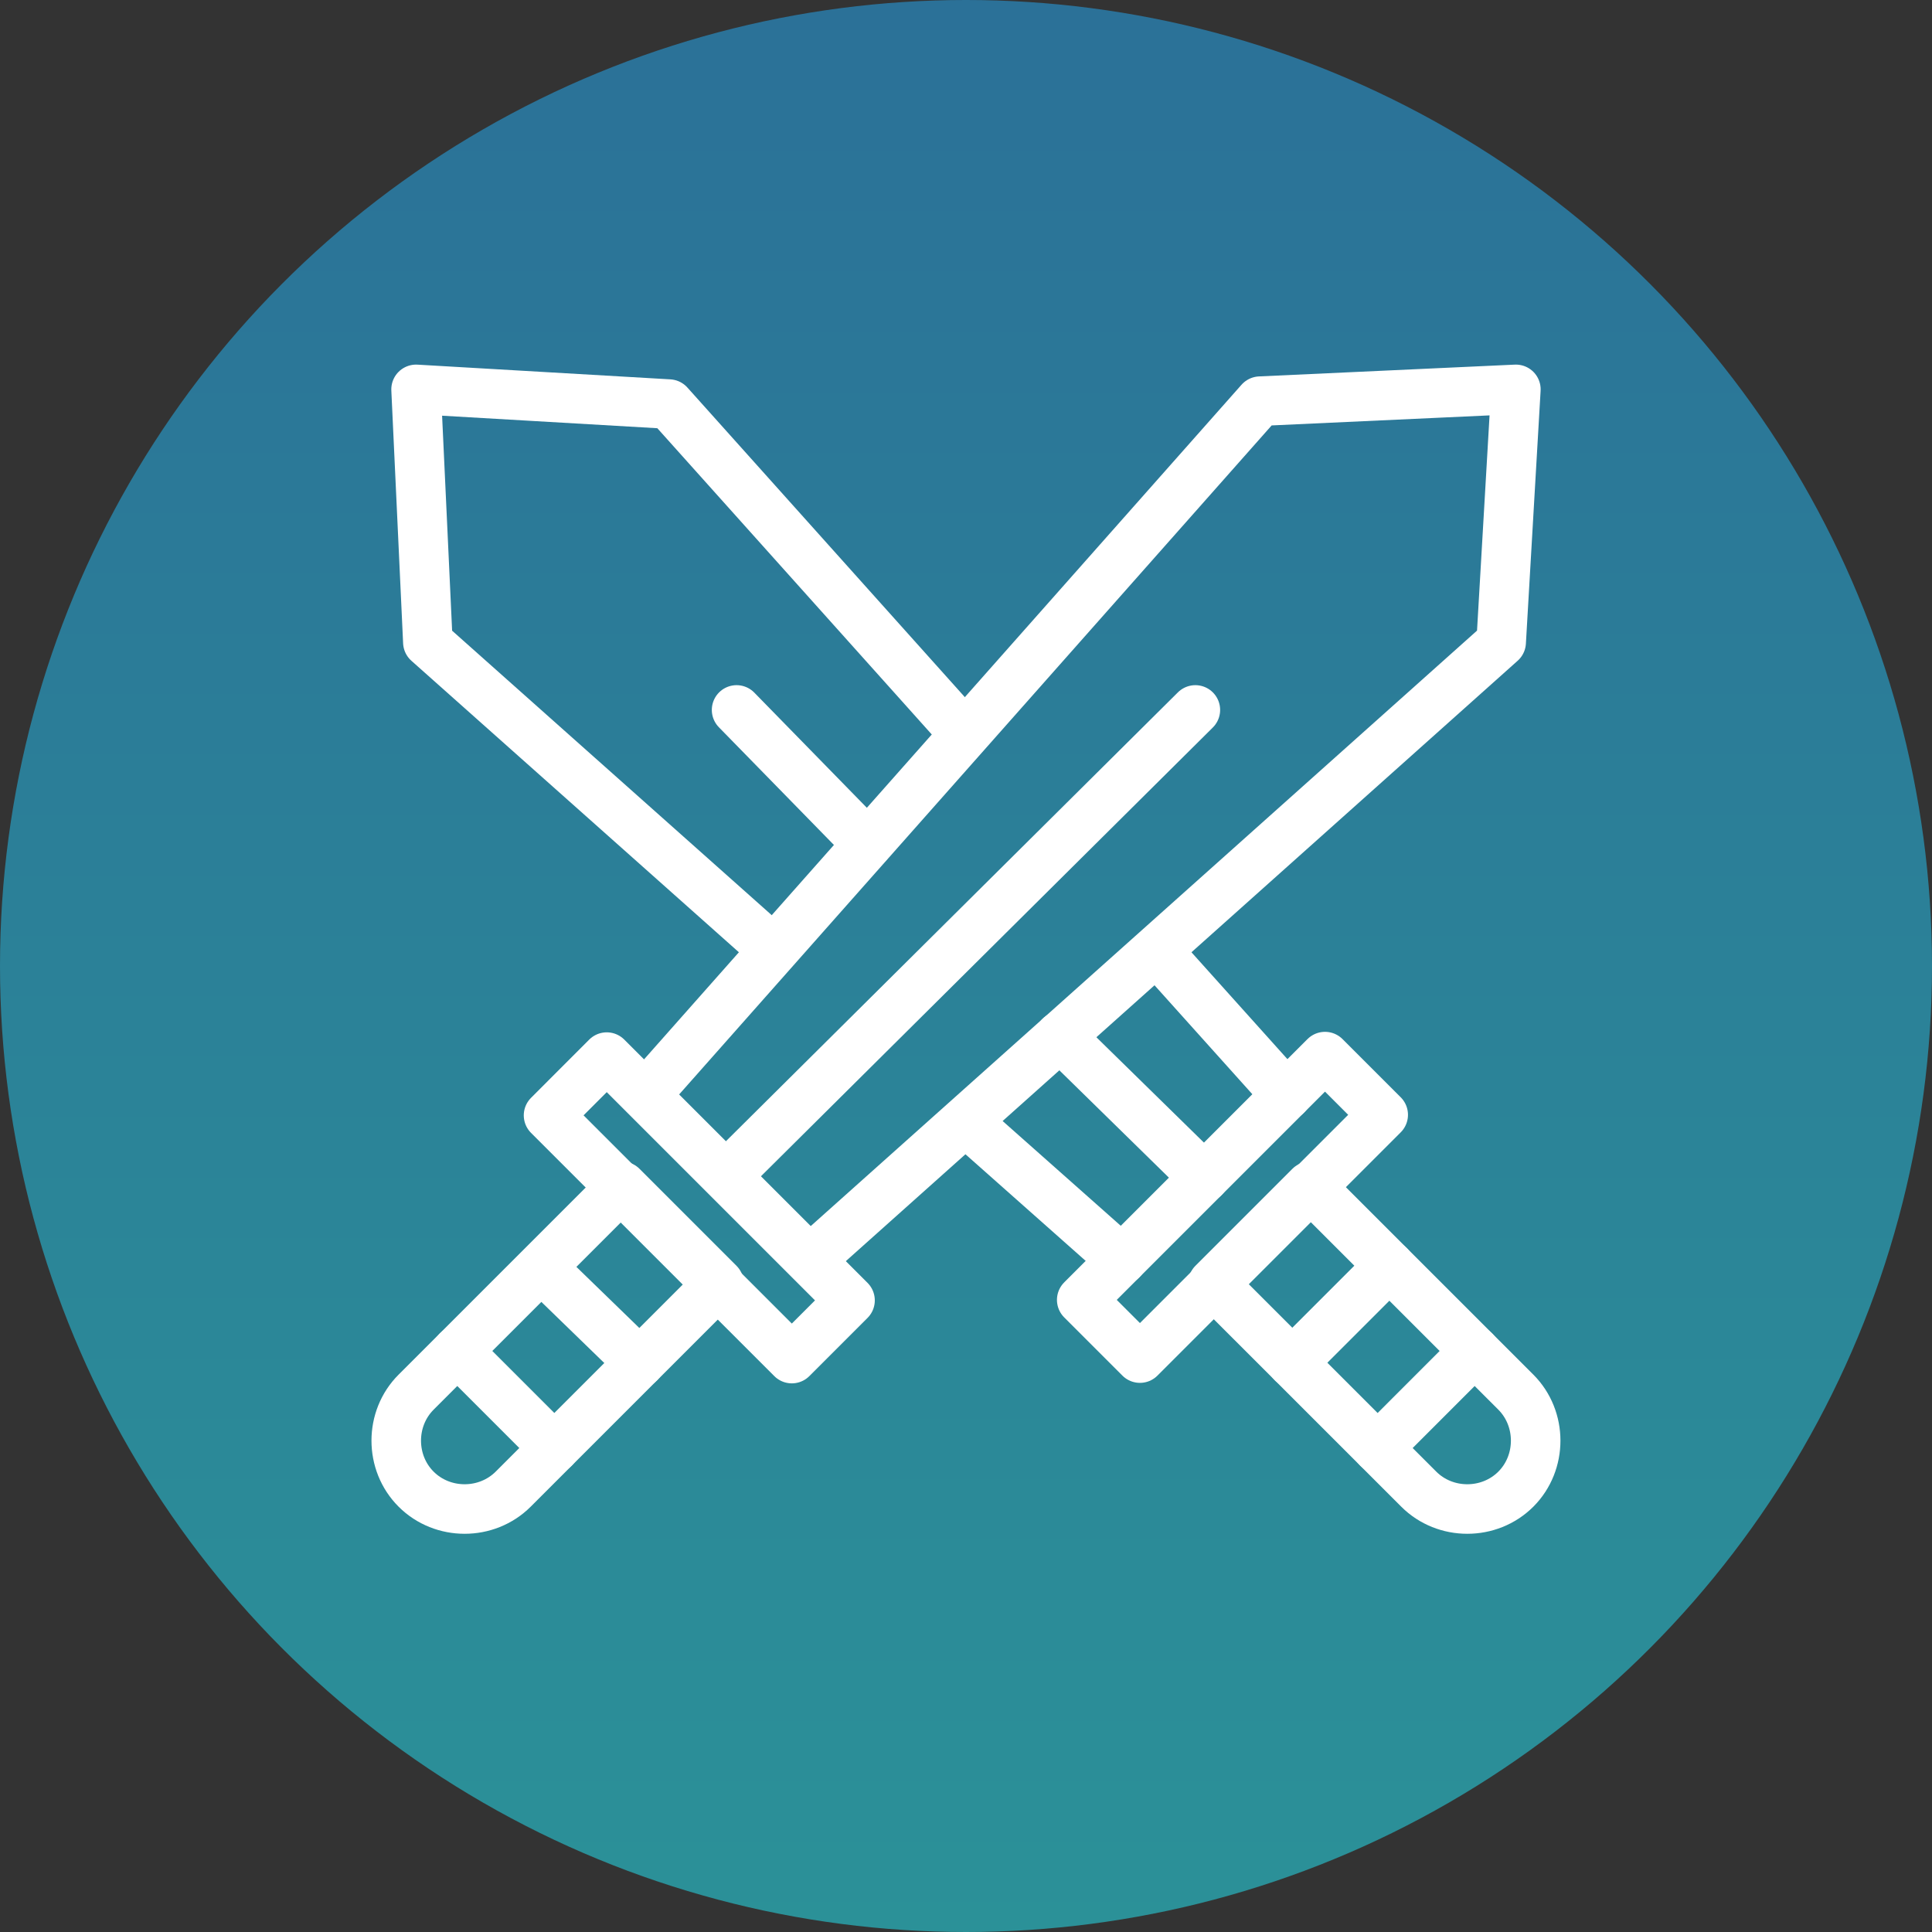<svg width="39" height="39" viewBox="0 0 39 39" fill="none" xmlns="http://www.w3.org/2000/svg">
<rect x="0" y="0" width="39" height="39" fill="#333333" stroke="none"/>
<circle cx="19.5" cy="19.5" r="19.5" fill="url(#paint0_linear_4579_23130)"/>
<path d="M24.307 23.769L21.398 20.919" stroke="white" stroke-miterlimit="10" stroke-linecap="round" stroke-linejoin="round"/>
<path d="M27.81 29.23L29.768 27.271" stroke="white" stroke-miterlimit="10" stroke-linecap="round" stroke-linejoin="round"/>
<path d="M26.087 27.509L28.046 25.55" stroke="white" stroke-miterlimit="10" stroke-linecap="round" stroke-linejoin="round"/>
<path d="M19.499 22.641L22.645 25.431" stroke="white" stroke-miterlimit="10" stroke-linecap="round" stroke-linejoin="round"/>
<path d="M30.599 30.061C30.064 30.595 29.174 30.595 28.64 30.061L24.484 25.906L26.443 23.947L30.599 28.102C31.133 28.636 31.133 29.527 30.599 30.061Z" stroke="white" stroke-miterlimit="10" stroke-linecap="round" stroke-linejoin="round"/>
<path d="M25.969 22.107L23.357 19.198" stroke="white" stroke-miterlimit="10" stroke-linecap="round" stroke-linejoin="round"/>
<path d="M19.473 14.818L13.504 8.157L8.399 7.86L8.637 12.965L15.603 19.165" stroke="white" stroke-miterlimit="10" stroke-linecap="round" stroke-linejoin="round"/>
<path d="M26.747 21.329L21.836 26.24L23.011 27.415L27.922 22.504L26.747 21.329Z" stroke="white" stroke-miterlimit="10" stroke-linecap="round" stroke-linejoin="round"/>
<path d="M17.512 17.035L14.869 14.331" stroke="white" stroke-miterlimit="10" stroke-linecap="round" stroke-linejoin="round"/>
<path d="M10.955 25.61L12.911 27.509" stroke="white" stroke-miterlimit="10" stroke-linecap="round" stroke-linejoin="round"/>
<path d="M9.231 27.271L11.19 29.23" stroke="white" stroke-miterlimit="10" stroke-linecap="round" stroke-linejoin="round"/>
<path d="M8.4 30.061C7.865 29.527 7.865 28.636 8.4 28.102L12.555 23.947L14.514 25.906L10.359 30.061C9.824 30.595 8.934 30.595 8.4 30.061Z" stroke="white" stroke-miterlimit="10" stroke-linecap="round" stroke-linejoin="round"/>
<path d="M16.354 25.431L30.303 12.965L30.6 7.86L25.436 8.098L13.029 22.107" stroke="white" stroke-miterlimit="10" stroke-linecap="round" stroke-linejoin="round"/>
<path d="M14.688 23.708L24.13 14.331" stroke="white" stroke-miterlimit="10" stroke-linecap="round" stroke-linejoin="round"/>
<path d="M17.159 26.25L12.248 21.339L11.073 22.515L15.984 27.425L17.159 26.25Z" stroke="white" stroke-miterlimit="10" stroke-linecap="round" stroke-linejoin="round"/>
<defs>
<linearGradient id="paint0_linear_4579_23130" x1="19.5" y1="0" x2="19.5" y2="39" gradientUnits="userSpaceOnUse">
<stop stop-color="#2B7198"/>
<stop offset="1" stop-color="#2B9198"/>
</linearGradient>
</defs>
</svg>
